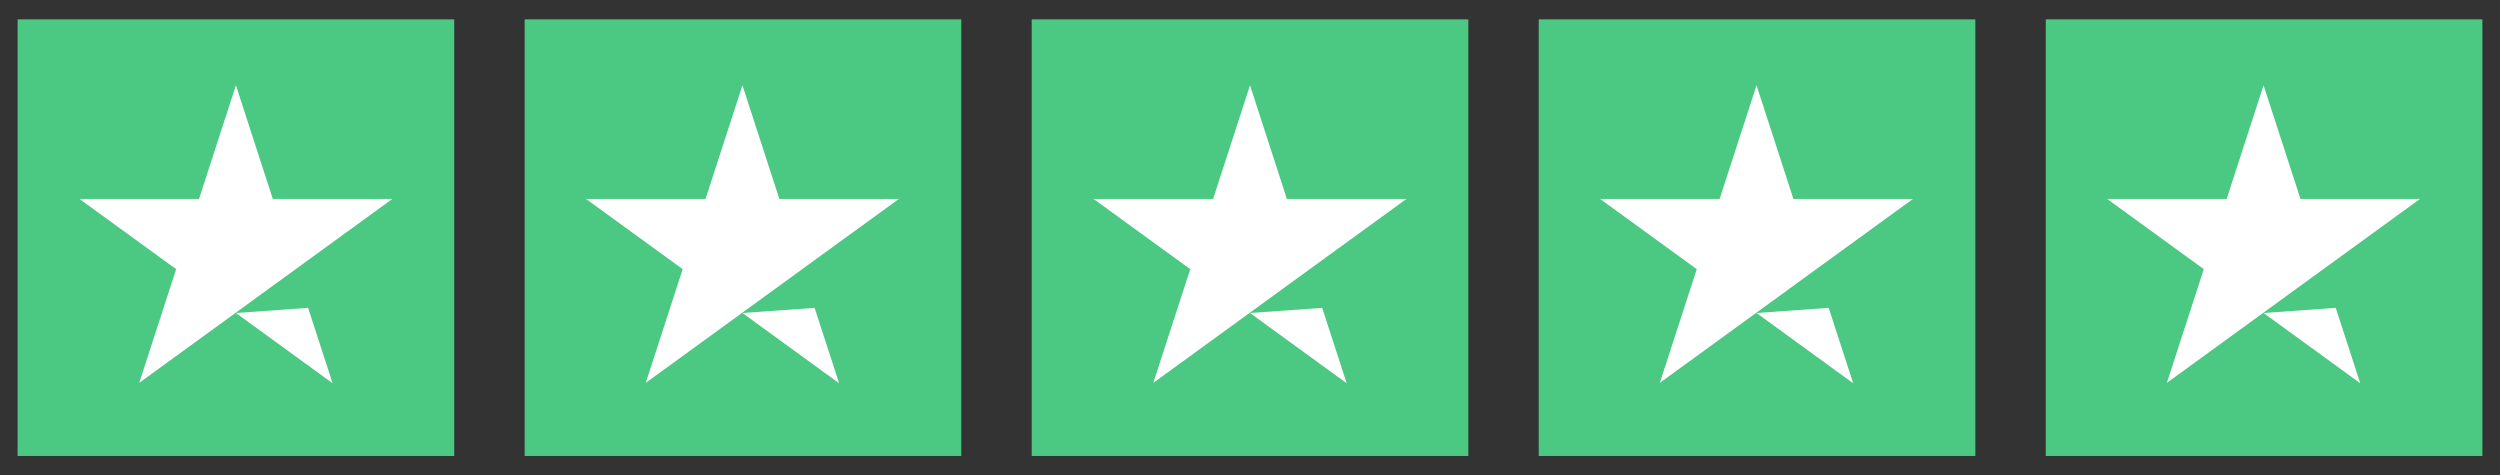 <svg id="Layer_1" data-name="Layer 1" xmlns="http://www.w3.org/2000/svg" width="710" height="135" viewBox="0 0 710 135"><rect x="0" y="0" width="710" height="135" fill="#333333" stroke="none"/><defs><style>.cls-1{fill:#4bc881;}.cls-2{fill:#fff;}</style></defs><rect class="cls-1" x="5" y="5.5" width="124" height="124"/><polygon class="cls-2" points="67 88.89 94.46 108.85 87.5 87.43 67 88.89"/><polygon class="cls-2" points="111.43 56.5 77.48 56.5 67 24.22 56.52 56.5 22.57 56.5 50.03 76.44 39.54 108.73 67 88.78 83.97 76.44 111.43 56.5"/><rect class="cls-1" x="149" y="5.5" width="124" height="124"/><polygon class="cls-2" points="210.85 88.89 238.31 108.85 231.35 87.43 210.85 88.89"/><polygon class="cls-2" points="255.28 56.5 221.34 56.5 210.85 24.22 200.37 56.5 166.43 56.5 193.88 76.44 183.39 108.73 210.85 88.78 227.82 76.44 255.28 56.5"/><rect class="cls-1" x="293" y="5.5" width="124" height="124"/><polygon class="cls-2" points="355 88.89 382.46 108.85 375.5 87.43 355 88.89"/><polygon class="cls-2" points="399.43 56.5 365.48 56.5 355 24.22 344.52 56.5 310.57 56.5 338.03 76.44 327.54 108.73 355 88.78 371.97 76.44 399.43 56.5"/><rect class="cls-1" x="437" y="5.5" width="124" height="124"/><polygon class="cls-2" points="498.85 88.89 526.31 108.85 519.35 87.43 498.85 88.89"/><polygon class="cls-2" points="543.28 56.5 509.33 56.5 498.85 24.22 488.37 56.5 454.43 56.5 481.88 76.44 471.39 108.73 498.85 88.78 515.82 76.44 543.28 56.5"/><rect class="cls-1" x="581" y="5.5" width="124" height="124"/><polygon class="cls-2" points="642.85 88.89 670.31 108.85 663.35 87.43 642.85 88.89"/><polygon class="cls-2" points="687.28 56.5 653.34 56.5 642.85 24.22 632.37 56.5 598.43 56.5 625.88 76.44 615.39 108.73 642.85 88.78 659.82 76.44 687.28 56.5"/></svg>